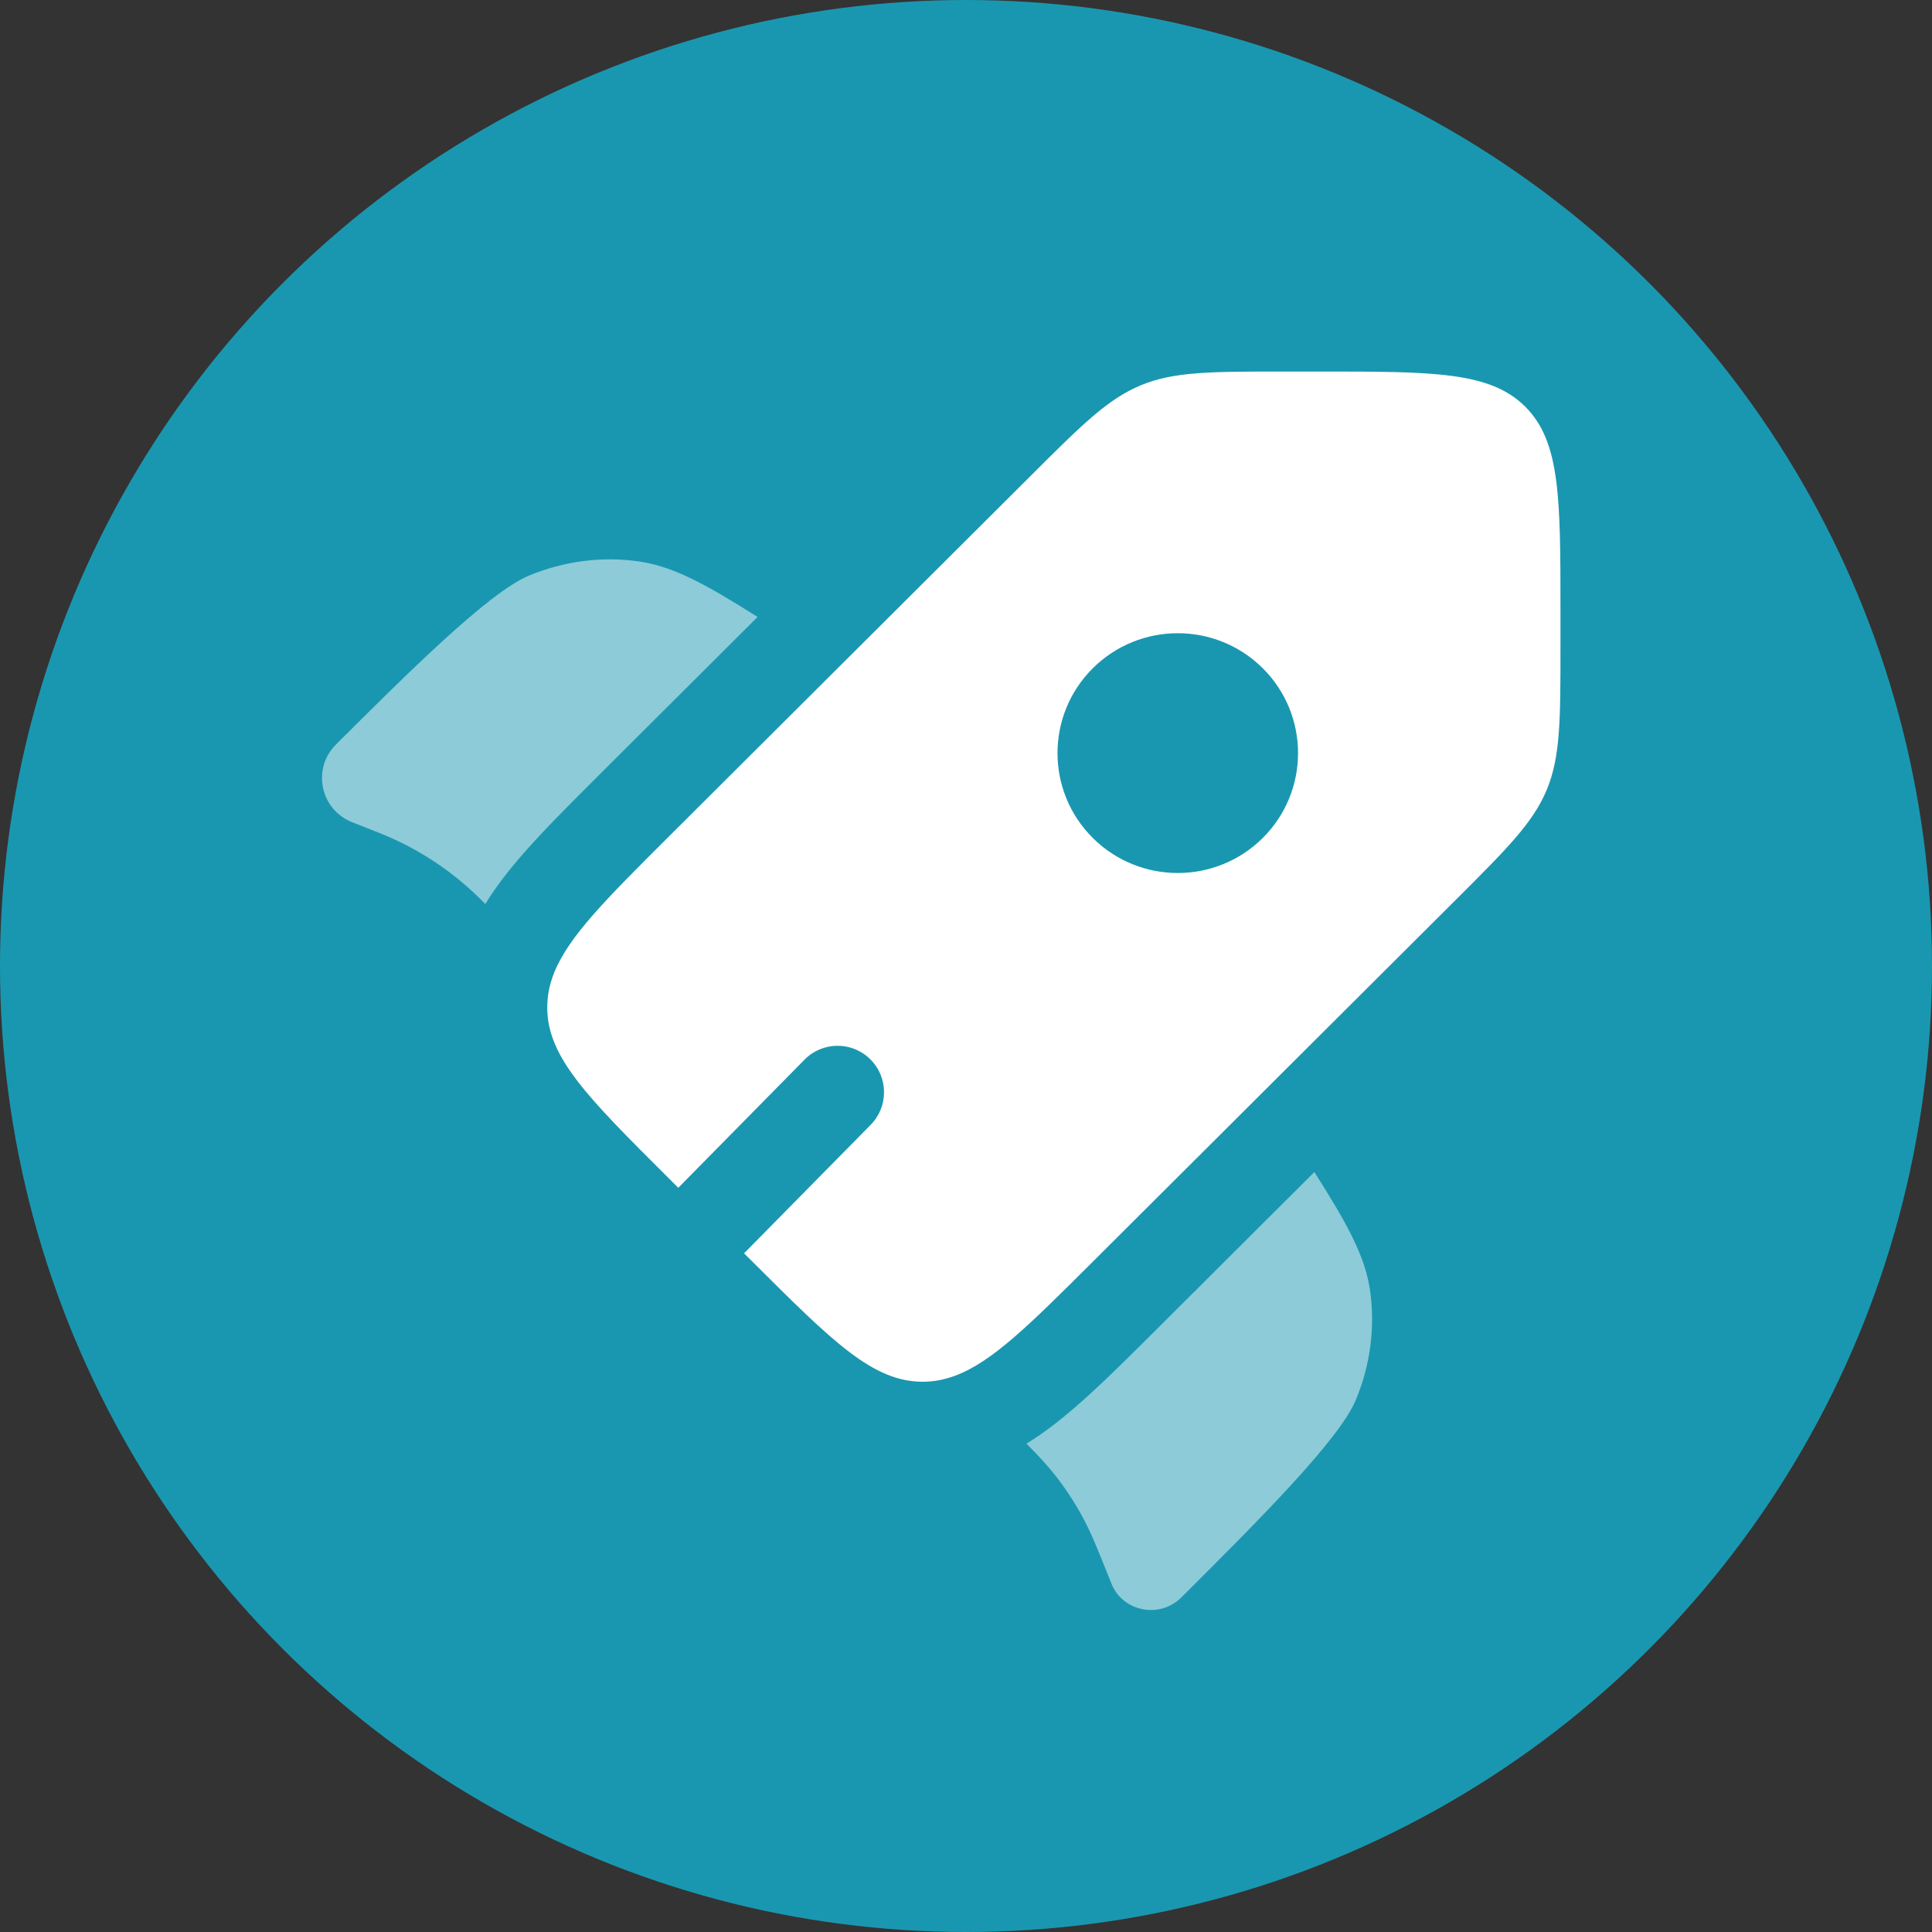 <svg width="39" height="39" viewBox="0 0 39 39" fill="none" xmlns="http://www.w3.org/2000/svg">
<rect x="0" y="0" width="39" height="39" fill="#333333" stroke="none"/>
<circle cx="19.5" cy="19.5" r="19.5" fill="#1A97B0"/>
<path fill-rule="evenodd" clip-rule="evenodd" d="M22.058 25.471L29.367 18.184C30.419 17.135 30.946 16.61 31.223 15.943C31.5 15.276 31.5 14.534 31.5 13.05V12.341C31.5 10.059 31.5 8.918 30.789 8.209C30.078 7.5 28.933 7.5 26.645 7.5H25.933C24.445 7.5 23.701 7.5 23.032 7.776C22.362 8.053 21.836 8.577 20.784 9.627L13.475 16.913C12.245 18.14 11.482 18.9 11.187 19.634C11.094 19.866 11.047 20.096 11.047 20.337C11.047 21.339 11.856 22.146 13.475 23.76L13.692 23.977L16.241 21.39C16.604 21.021 17.198 21.017 17.566 21.381C17.935 21.744 17.939 22.337 17.576 22.706L15.02 25.3L15.192 25.471C16.81 27.085 17.619 27.892 18.625 27.892C18.847 27.892 19.06 27.852 19.274 27.773C20.028 27.496 20.797 26.728 22.058 25.471ZM25.492 16.914C24.544 17.859 23.007 17.859 22.058 16.914C21.11 15.969 21.11 14.436 22.058 13.491C23.007 12.546 24.544 12.546 25.492 13.491C26.44 14.436 26.44 15.969 25.492 16.914Z" fill="white"/>
<g opacity="0.5">
<path d="M15.293 12.454L12.114 15.623C11.53 16.206 10.994 16.74 10.57 17.223C10.299 17.533 10.027 17.873 9.797 18.248L9.766 18.217C9.707 18.159 9.678 18.129 9.648 18.101C9.095 17.564 8.446 17.138 7.733 16.845C7.695 16.829 7.656 16.814 7.579 16.783L7.106 16.596C6.464 16.341 6.294 15.516 6.781 15.03C8.182 13.633 9.863 11.957 10.674 11.621C11.39 11.324 12.163 11.225 12.908 11.335C13.591 11.436 14.238 11.787 15.293 12.454Z" fill="white"/>
<path d="M20.721 29.142C20.977 29.401 21.147 29.585 21.301 29.781C21.504 30.04 21.685 30.315 21.843 30.604C22.021 30.928 22.16 31.275 22.436 31.968C22.661 32.533 23.409 32.682 23.843 32.249L23.948 32.145C25.349 30.748 27.03 29.072 27.367 28.264C27.665 27.55 27.764 26.779 27.654 26.036C27.552 25.355 27.201 24.711 26.532 23.659L23.343 26.839C22.745 27.435 22.197 27.981 21.701 28.409C21.404 28.666 21.08 28.922 20.721 29.142Z" fill="white"/>
</g>
</svg>
